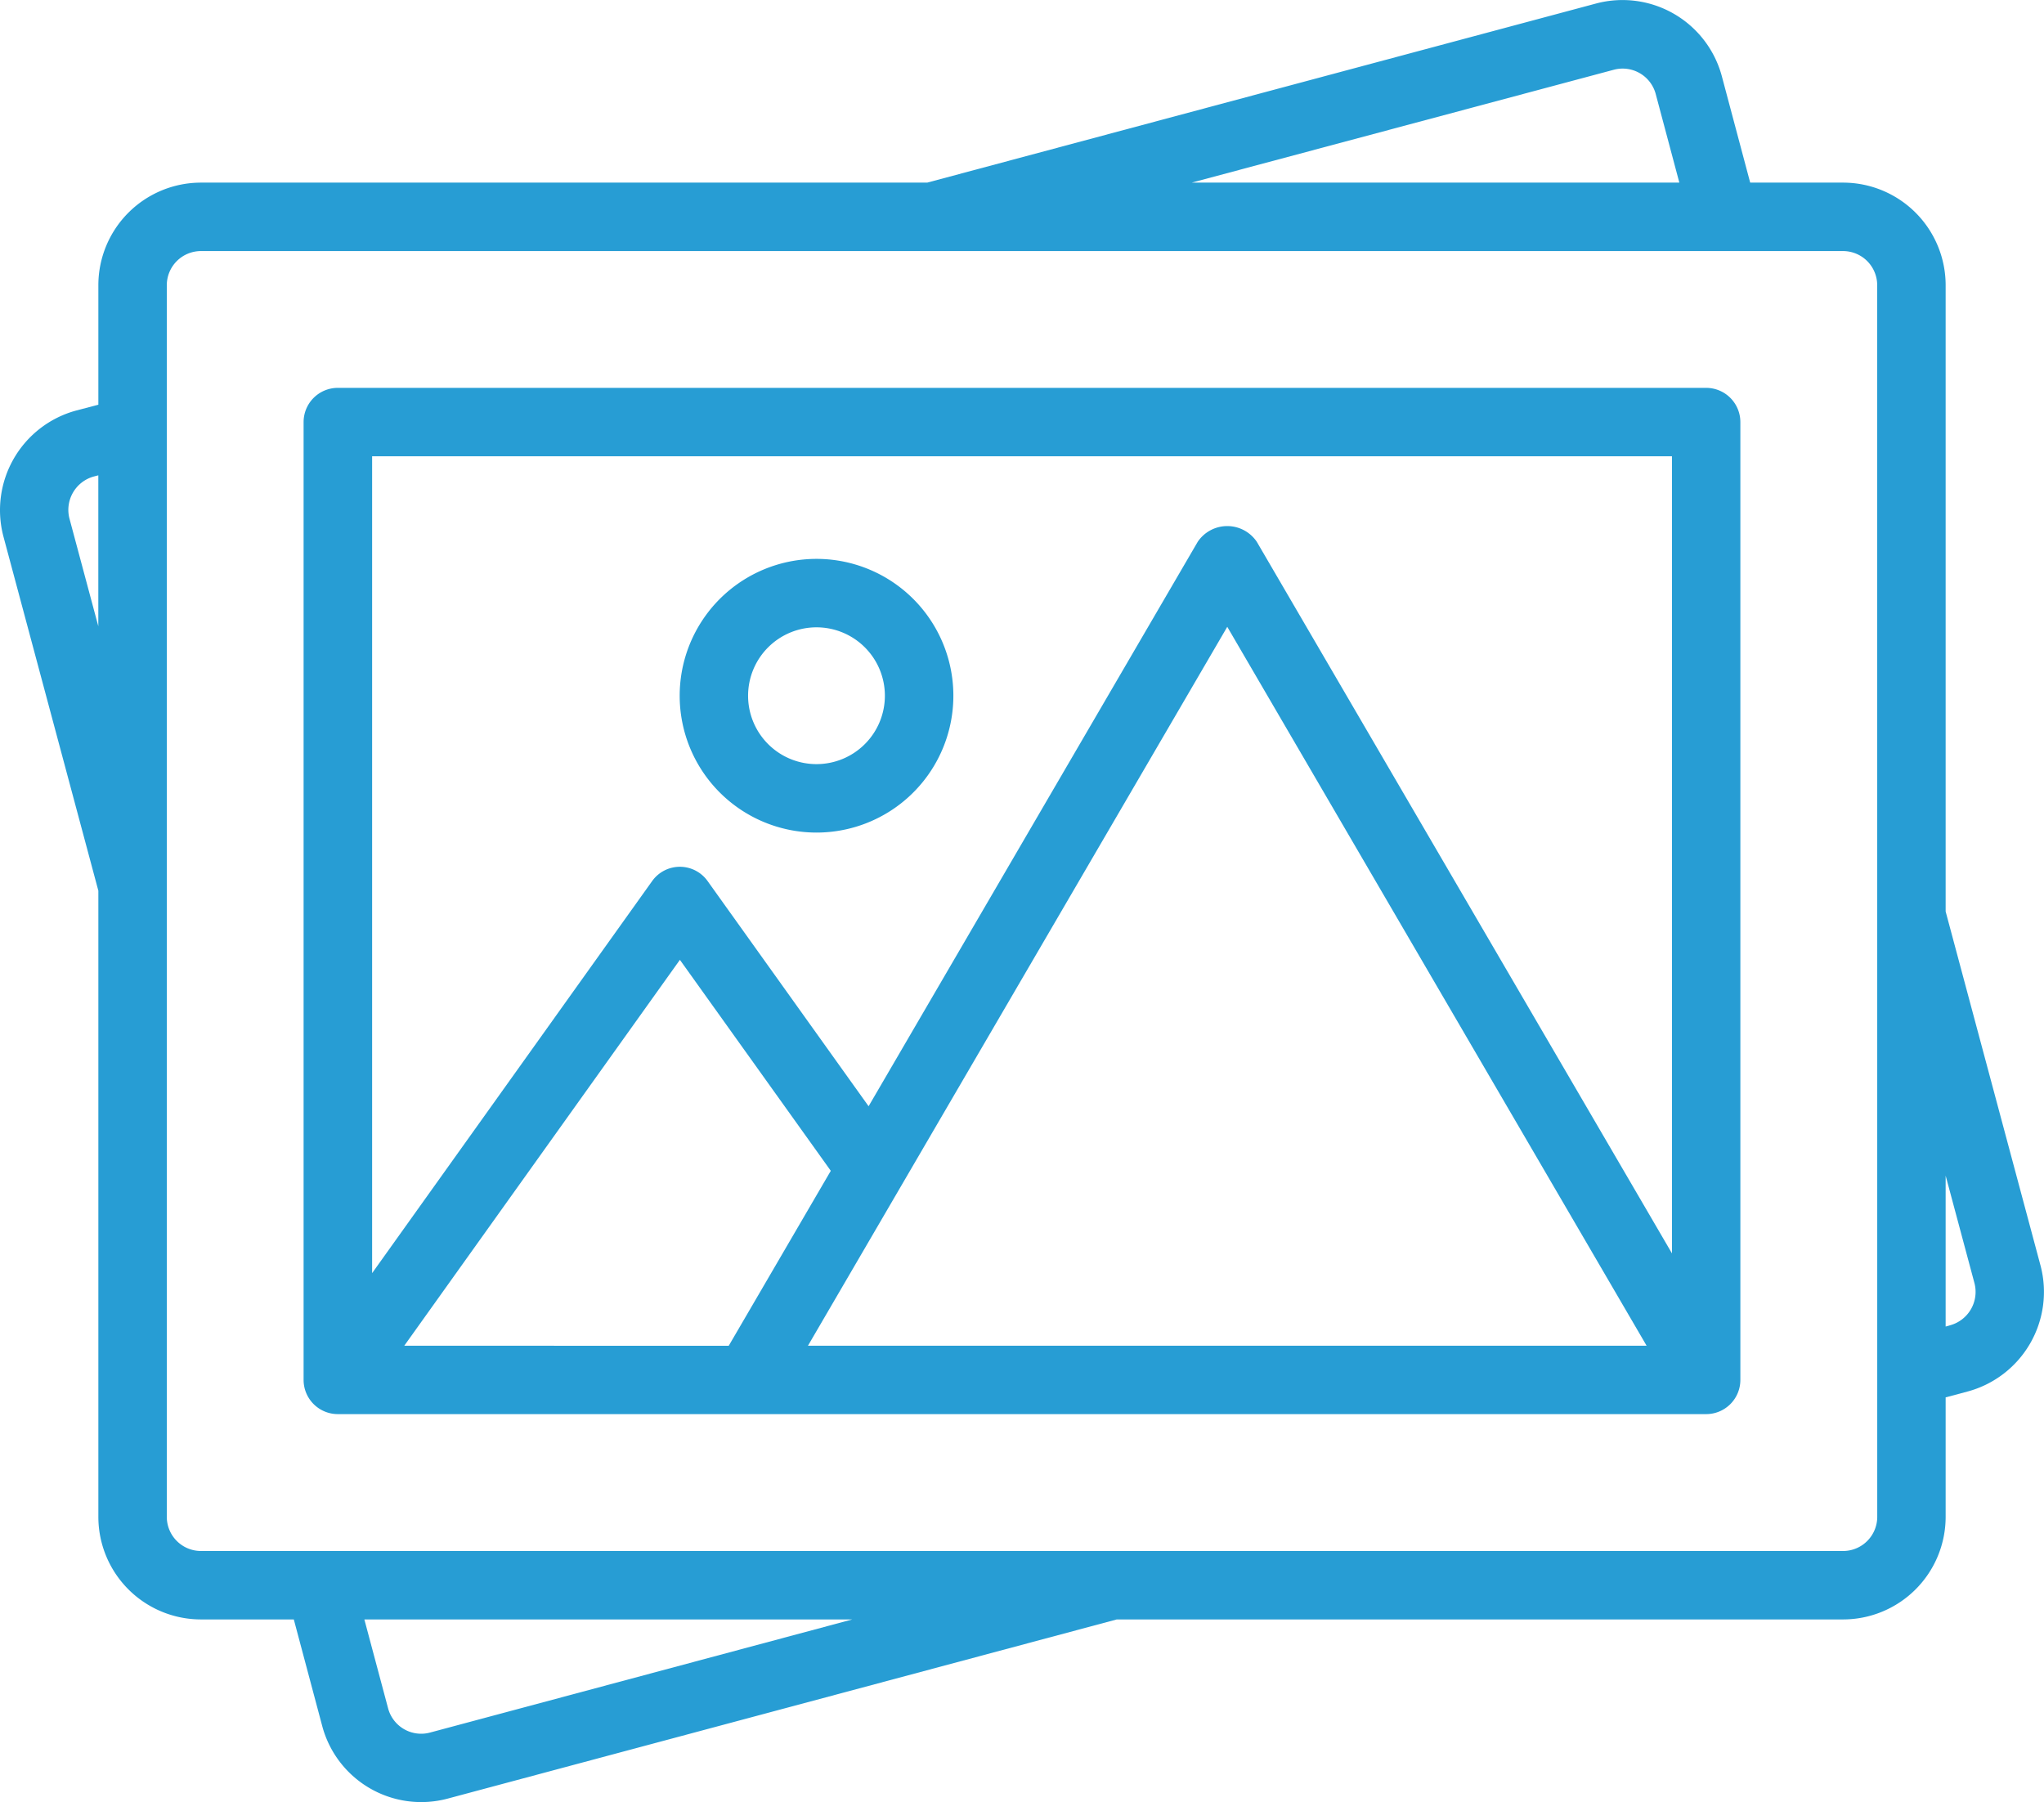 <svg xmlns="http://www.w3.org/2000/svg" width="48.441" height="42.708" viewBox="0 0 48.441 42.708"><defs><style>.a{fill:#279dd4;}</style></defs><path class="a" d="M83.592,64.426H51.163a.811.811,0,0,0-.811.811v22.7a.811.811,0,0,0,.811.81H83.592a.81.81,0,0,0,.81-.81v-22.7A.811.811,0,0,0,83.592,64.426Zm-30.854,22.7,6.532-9.145,3.576,5-2.419,4.147Zm9.567,0,9.937-17.037L82.18,87.126ZM82.781,66.047V84.938L72.942,68.074a.844.844,0,0,0-1.4,0l-7.8,13.377-3.81-5.329a.807.807,0,0,0-1.32-.007l-6.636,9.291V66.047Zm0,0" transform="translate(-43.157 -55.234)"/><path class="a" d="M48.362,30.1l-2.251-8.4V6.859a2.432,2.432,0,0,0-2.432-2.432h-2.2l-.675-2.533A2.437,2.437,0,0,0,37.827.182L21.975,4.427H4.764A2.432,2.432,0,0,0,2.332,6.859V9.69L1.8,9.83A2.446,2.446,0,0,0,.081,12.809l2.251,8.4V36.046a2.432,2.432,0,0,0,2.432,2.432h2.2l.675,2.532a2.428,2.428,0,0,0,2.976,1.713h0l15.852-4.245H43.679a2.432,2.432,0,0,0,2.432-2.433v-2.83l.529-.141A2.445,2.445,0,0,0,48.362,30.1ZM38.247,1.752a.811.811,0,0,1,.991.567L39.8,4.427H28.243ZM1.648,12.392a.82.82,0,0,1,.575-1l.108-.028v3.577ZM10.2,41.157A.811.811,0,0,1,9.2,40.59l-.564-2.112H20.2ZM44.49,36.046a.81.81,0,0,1-.81.81H4.764a.81.81,0,0,1-.81-.81V6.859a.81.81,0,0,1,.81-.81H43.679a.81.81,0,0,1,.81.81Zm1.729-4.54-.108.031V27.96l.684,2.552A.82.82,0,0,1,46.219,31.506Zm0,0" transform="translate(-0.001 -0.099)"/><path class="a" d="M116,99.282a3.243,3.243,0,1,0-3.243-3.242A3.243,3.243,0,0,0,116,99.282Zm0-4.864a1.621,1.621,0,1,1-1.622,1.622A1.621,1.621,0,0,1,116,94.418Zm0,0" transform="translate(-96.649 -79.551)"/></svg>